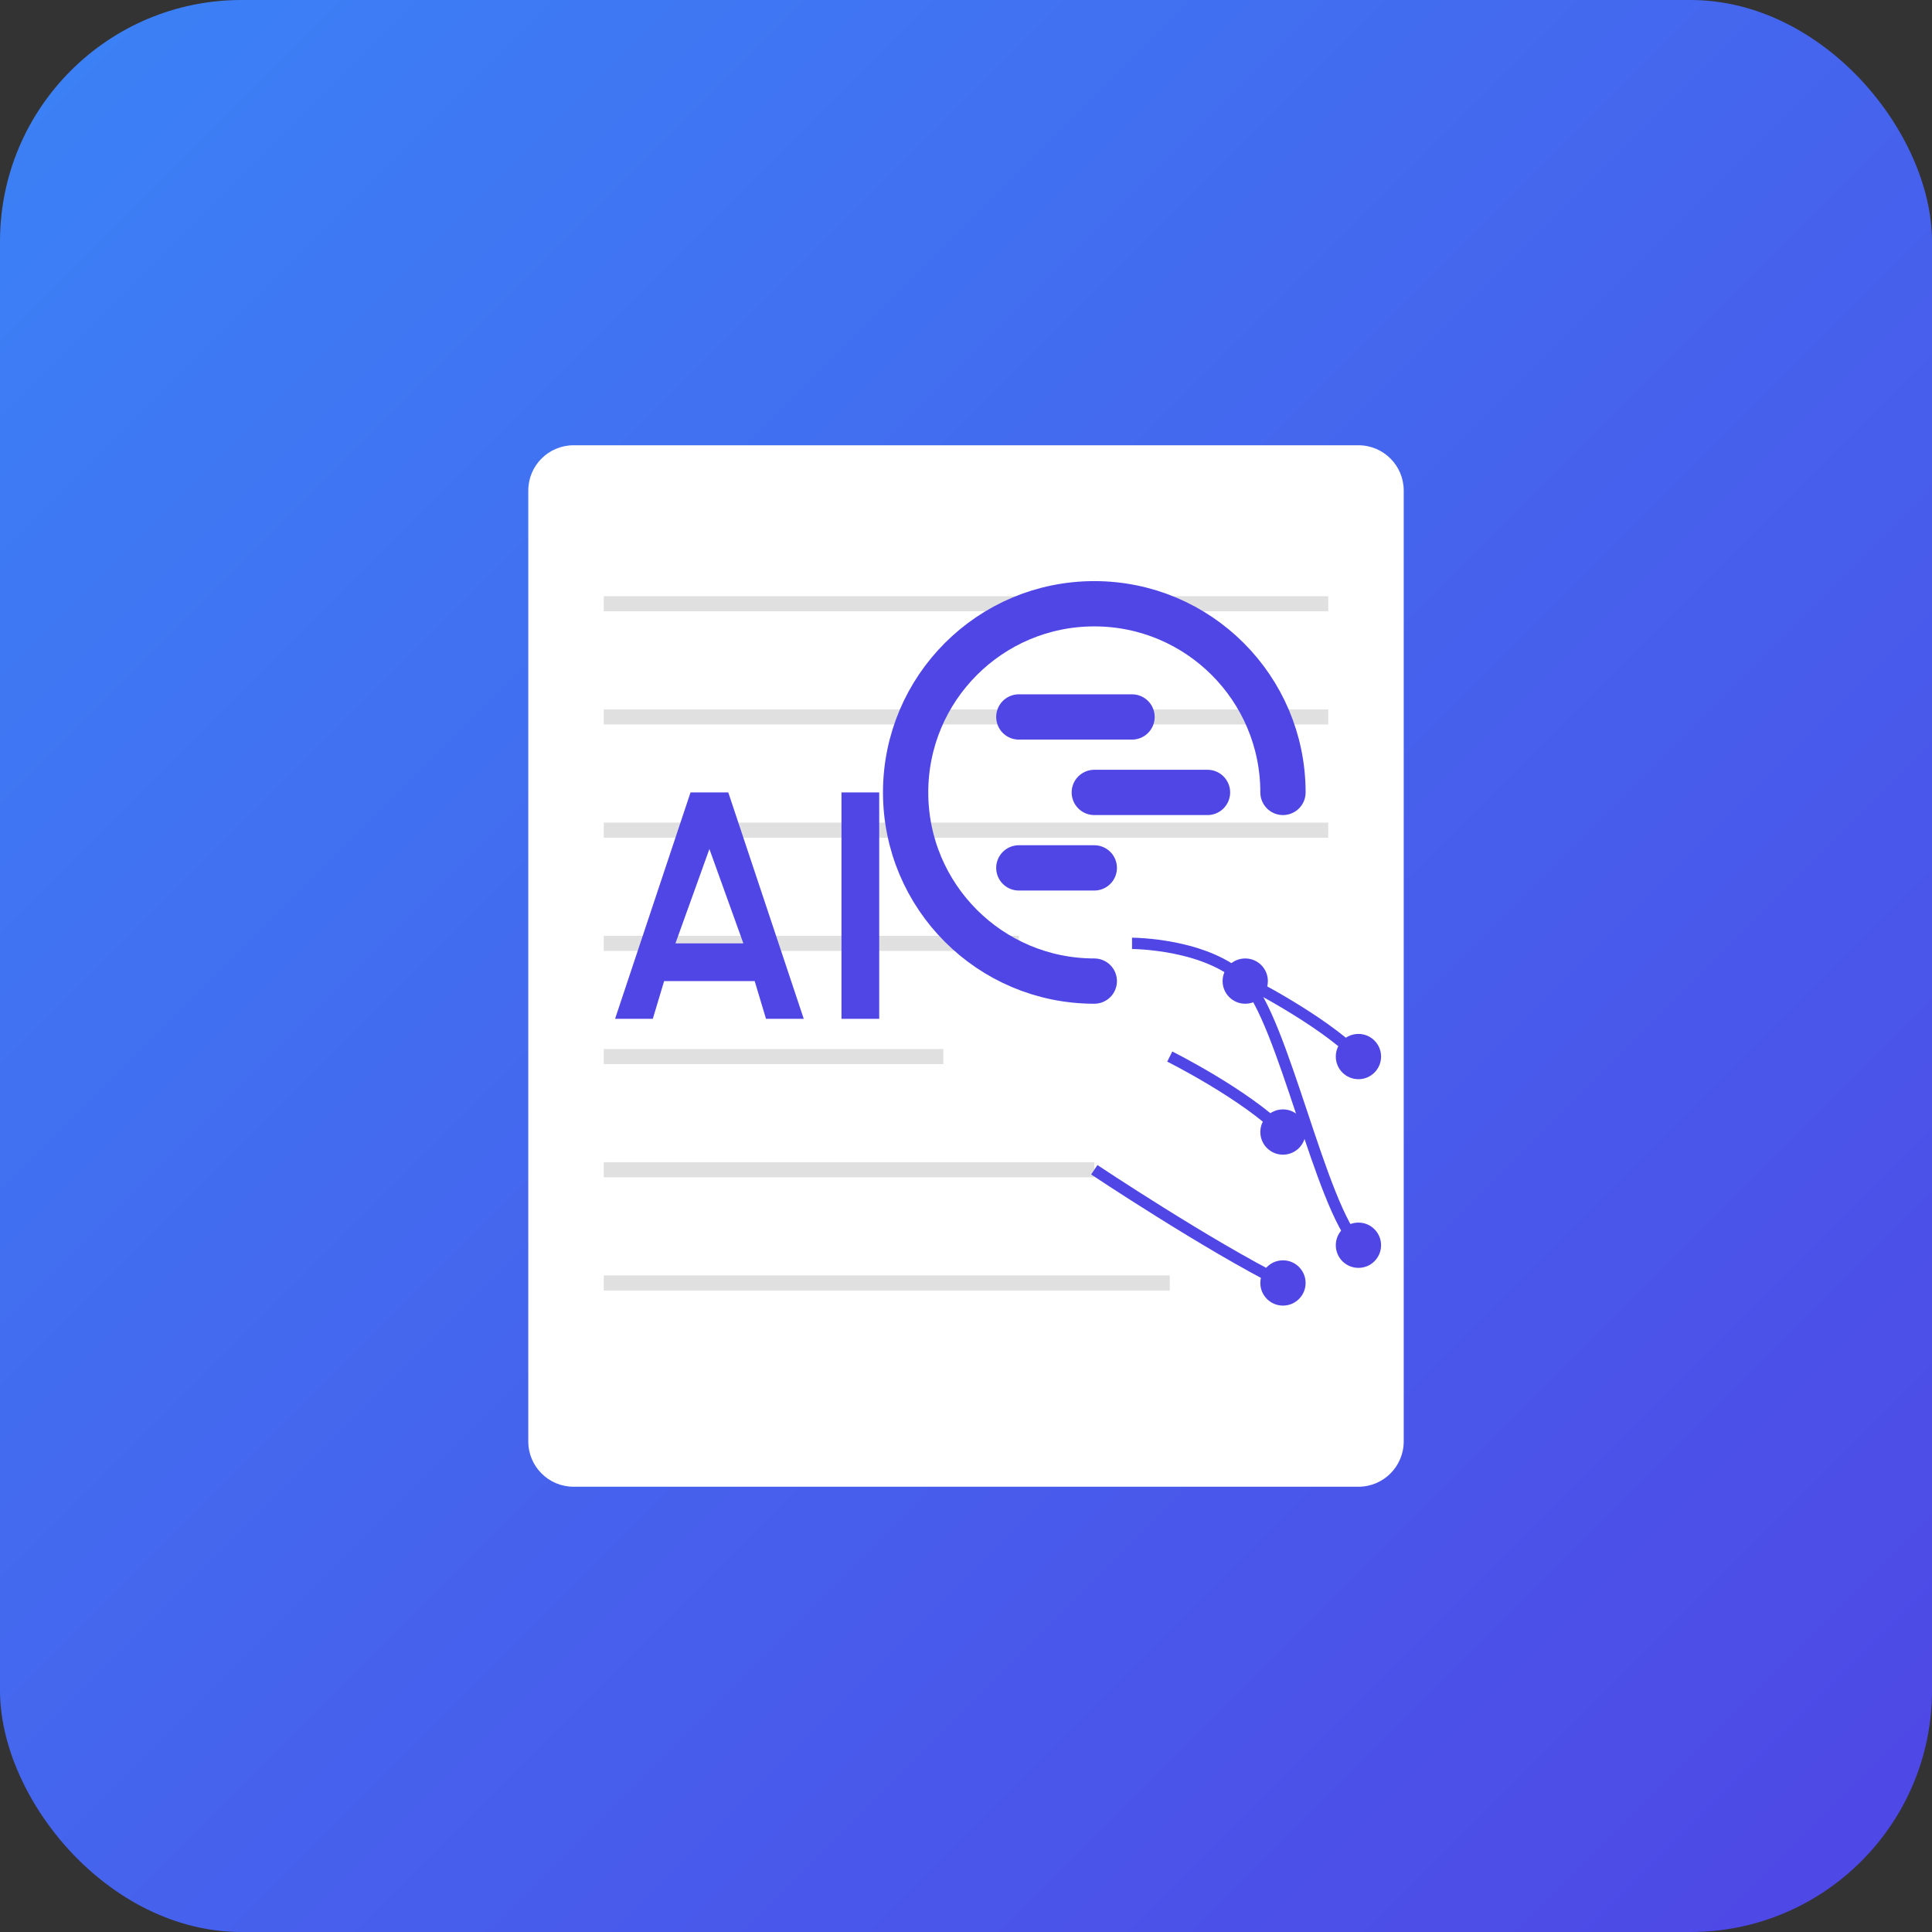 <?xml version="1.0" encoding="UTF-8"?>
<svg width="512" height="512" viewBox="0 0 512 512" fill="none" xmlns="http://www.w3.org/2000/svg">
  <rect x="0" y="0" width="512" height="512" fill="#333333" stroke="none"/>
  <!-- Background gradient -->
  <rect width="512" height="512" rx="64" fill="url(#paint0_linear)"/>
  
  <!-- Book pages -->
  <path d="M140 130C140 123.373 145.373 118 152 118H360C366.627 118 372 123.373 372 130V382C372 388.627 366.627 394 360 394H152C145.373 394 140 388.627 140 382V130Z" fill="white"/>
  
  <!-- Dictionary pages lines -->
  <path d="M160 160H352" stroke="#E0E0E0" stroke-width="4"/>
  <path d="M160 190H352" stroke="#E0E0E0" stroke-width="4"/>
  <path d="M160 220H352" stroke="#E0E0E0" stroke-width="4"/>
  <path d="M160 250H270" stroke="#E0E0E0" stroke-width="4"/>
  <path d="M160 280H250" stroke="#E0E0E0" stroke-width="4"/>
  <path d="M160 310H290" stroke="#E0E0E0" stroke-width="4"/>
  <path d="M160 340H310" stroke="#E0E0E0" stroke-width="4"/>
  
  <!-- AI circuit pattern -->
  <path d="M300 250C300 250 320 250 330 260C340 270 350 320 360 330" stroke="#4F46E5" stroke-width="3"/>
  <path d="M310 280C310 280 330 290 340 300" stroke="#4F46E5" stroke-width="3"/>
  <path d="M290 310C290 310 320 330 340 340" stroke="#4F46E5" stroke-width="3"/>
  <path d="M330 260C330 260 350 270 360 280" stroke="#4F46E5" stroke-width="3"/>
  
  <!-- Circuit nodes -->
  <circle cx="330" cy="260" r="6" fill="#4F46E5"/>
  <circle cx="360" cy="330" r="6" fill="#4F46E5"/>
  <circle cx="340" cy="300" r="6" fill="#4F46E5"/>
  <circle cx="340" cy="340" r="6" fill="#4F46E5"/>
  <circle cx="360" cy="280" r="6" fill="#4F46E5"/>
  
  <!-- AI brain icon simplified -->
  <path d="M340 210C340 182.386 317.614 160 290 160C262.386 160 240 182.386 240 210C240 237.614 262.386 260 290 260" stroke="#4F46E5" stroke-width="12" stroke-linecap="round"/>
  <path d="M290 210H320" stroke="#4F46E5" stroke-width="12" stroke-linecap="round"/>
  <path d="M270 190H300" stroke="#4F46E5" stroke-width="12" stroke-linecap="round"/>
  <path d="M270 230H290" stroke="#4F46E5" stroke-width="12" stroke-linecap="round"/>
  
  <!-- "A" letter -->
  <path d="M183 210L163 270H173L176 260H200L203 270H213L193 210H183ZM179 250L188 225L197 250H179Z" fill="#4F46E5"/>
  
  <!-- "I" letter -->
  <path d="M223 210V270H233V210H223Z" fill="#4F46E5"/>
  
  <!-- Gradients and filters -->
  <defs>
    <linearGradient id="paint0_linear" x1="0" y1="0" x2="512" y2="512" gradientUnits="userSpaceOnUse">
      <stop stop-color="#3B82F6"/>
      <stop offset="1" stop-color="#4F46E5"/>
    </linearGradient>
  </defs>
</svg>